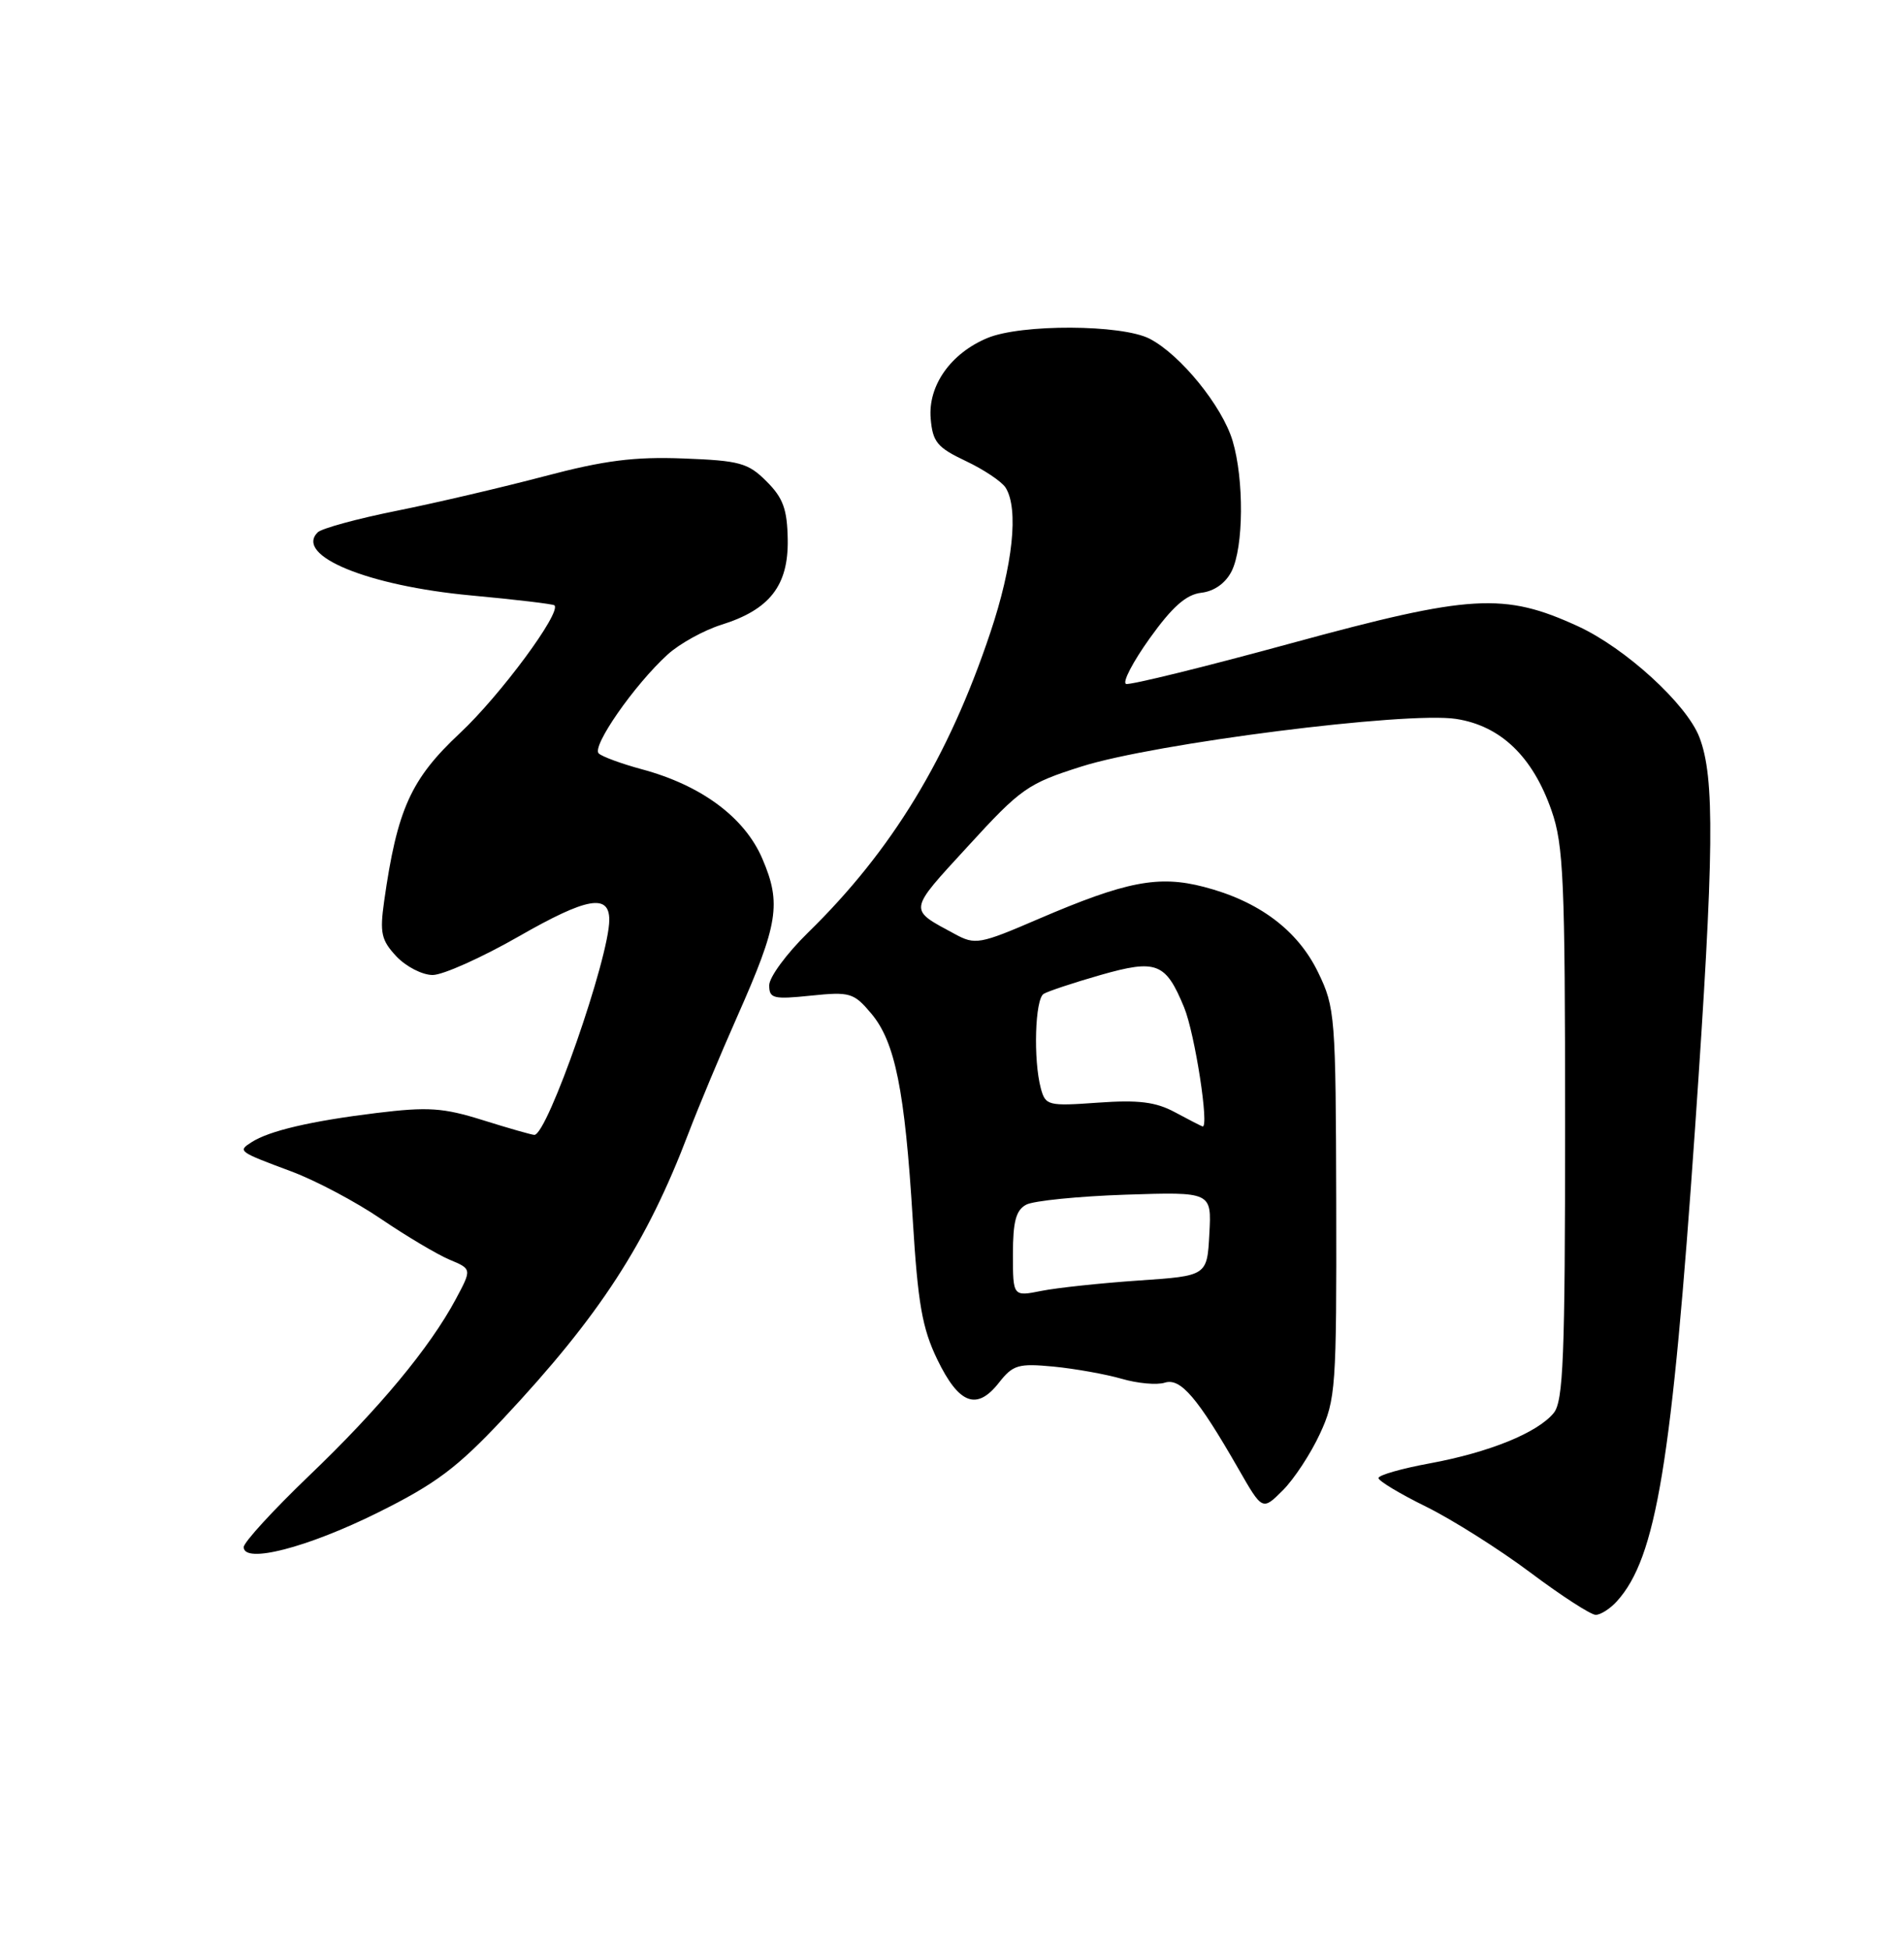 <?xml version="1.0" encoding="UTF-8" standalone="no"?>
<!DOCTYPE svg PUBLIC "-//W3C//DTD SVG 1.1//EN" "http://www.w3.org/Graphics/SVG/1.1/DTD/svg11.dtd" >
<svg xmlns="http://www.w3.org/2000/svg" xmlns:xlink="http://www.w3.org/1999/xlink" version="1.1" viewBox="0 0 250 256">
 <g >
 <path fill="currentColor"
d=" M 212.31 210.21 C 217.47 204.51 219.52 192.11 222.57 148.04 C 225.08 111.78 225.18 102.04 223.12 96.75 C 221.42 92.39 213.41 85.08 207.20 82.22 C 197.48 77.76 193.15 78.01 169.57 84.44 C 158.16 87.56 148.38 89.96 147.86 89.79 C 147.33 89.61 148.73 86.92 150.96 83.80 C 153.93 79.65 155.75 78.05 157.73 77.82 C 159.44 77.62 160.92 76.56 161.71 75.00 C 163.30 71.85 163.36 62.94 161.84 57.86 C 160.47 53.30 154.99 46.56 150.95 44.47 C 147.29 42.58 134.08 42.52 129.64 44.38 C 124.82 46.39 121.84 50.63 122.20 54.94 C 122.46 58.03 123.06 58.75 126.80 60.52 C 129.17 61.64 131.52 63.21 132.04 64.02 C 133.78 66.79 133.01 74.19 130.03 83.06 C 124.54 99.46 117.12 111.67 106.07 122.46 C 103.28 125.19 101.00 128.29 101.00 129.35 C 101.00 131.09 101.54 131.22 106.47 130.71 C 111.61 130.18 112.10 130.33 114.40 133.06 C 117.53 136.78 118.81 143.16 119.84 160.00 C 120.52 171.15 121.08 174.37 123.08 178.50 C 125.91 184.34 128.25 185.23 131.15 181.54 C 133.01 179.17 133.70 178.97 138.35 179.41 C 141.18 179.69 145.20 180.41 147.28 181.01 C 149.37 181.62 151.91 181.85 152.94 181.52 C 155.01 180.86 157.24 183.47 162.63 192.87 C 165.76 198.33 165.76 198.33 168.45 195.64 C 169.92 194.17 172.11 190.83 173.31 188.23 C 175.39 183.75 175.50 182.17 175.45 157.97 C 175.39 133.38 175.31 132.27 173.07 127.65 C 170.39 122.12 165.30 118.30 158.07 116.43 C 152.12 114.88 147.85 115.71 136.41 120.62 C 128.61 123.98 128.05 124.08 125.35 122.61 C 119.24 119.31 119.17 119.73 127.09 111.10 C 134.05 103.49 134.95 102.86 142.00 100.63 C 151.59 97.58 184.68 93.38 191.18 94.38 C 197.04 95.28 201.25 99.32 203.72 106.41 C 205.30 110.92 205.50 115.59 205.50 147.60 C 205.50 178.21 205.27 183.97 204.00 185.51 C 201.85 188.11 195.54 190.67 187.75 192.11 C 184.04 192.79 181.00 193.66 181.00 194.04 C 181.00 194.42 183.81 196.11 187.25 197.80 C 190.69 199.50 196.84 203.38 200.93 206.44 C 205.01 209.50 208.88 212.00 209.52 212.00 C 210.16 212.00 211.42 211.20 212.31 210.21 Z  M 49.61 198.58 C 57.22 194.80 60.02 192.70 66.06 186.26 C 78.76 172.70 84.89 163.26 90.41 148.74 C 91.72 145.31 94.60 138.41 96.82 133.41 C 102.19 121.29 102.62 118.61 100.10 112.74 C 97.78 107.31 92.09 103.09 84.27 100.99 C 81.64 100.28 79.10 99.35 78.62 98.92 C 77.63 98.04 83.30 89.89 87.67 85.92 C 89.22 84.51 92.40 82.75 94.72 82.02 C 101.06 80.04 103.52 76.88 103.43 70.87 C 103.37 66.86 102.83 65.37 100.65 63.20 C 98.23 60.77 97.12 60.47 89.73 60.19 C 83.29 59.94 79.32 60.45 71.50 62.52 C 66.00 63.97 57.26 66.02 52.07 67.06 C 46.88 68.10 42.22 69.38 41.71 69.89 C 38.65 72.95 48.29 76.91 61.84 78.17 C 67.70 78.71 72.63 79.30 72.80 79.47 C 73.74 80.40 65.69 91.29 60.40 96.24 C 53.93 102.29 52.15 106.25 50.44 118.31 C 49.85 122.48 50.06 123.43 52.05 125.56 C 53.32 126.90 55.45 128.00 56.81 128.00 C 58.16 128.00 63.27 125.71 68.16 122.91 C 77.03 117.83 80.00 117.29 80.00 120.76 C 80.00 125.72 71.87 149.02 70.16 148.99 C 69.80 148.98 66.76 148.11 63.41 147.06 C 58.18 145.42 56.20 145.29 49.41 146.12 C 40.85 147.17 35.35 148.45 33.03 149.95 C 31.19 151.13 31.26 151.18 38.26 153.79 C 41.43 154.97 46.74 157.78 50.05 160.04 C 53.37 162.29 57.41 164.69 59.02 165.37 C 61.96 166.60 61.96 166.60 59.85 170.55 C 56.43 176.93 49.79 184.93 40.59 193.73 C 35.87 198.26 32.00 202.48 32.00 203.11 C 32.00 205.33 40.32 203.19 49.61 198.58 Z  M 133.00 164.65 C 133.00 160.35 133.40 158.86 134.75 158.15 C 135.71 157.64 141.58 157.05 147.79 156.84 C 159.09 156.47 159.09 156.47 158.79 161.98 C 158.50 167.50 158.50 167.50 149.50 168.11 C 144.55 168.45 138.81 169.06 136.75 169.47 C 133.00 170.22 133.00 170.22 133.00 164.65 Z  M 154.26 146.01 C 151.75 144.66 149.48 144.38 144.16 144.76 C 137.60 145.23 137.27 145.14 136.66 142.87 C 135.66 139.12 135.90 131.18 137.03 130.48 C 137.60 130.13 140.95 129.02 144.47 128.01 C 151.86 125.90 153.05 126.36 155.48 132.26 C 156.89 135.68 158.82 148.17 157.89 147.88 C 157.68 147.81 156.04 146.97 154.26 146.01 Z "/>
</g>
</svg>